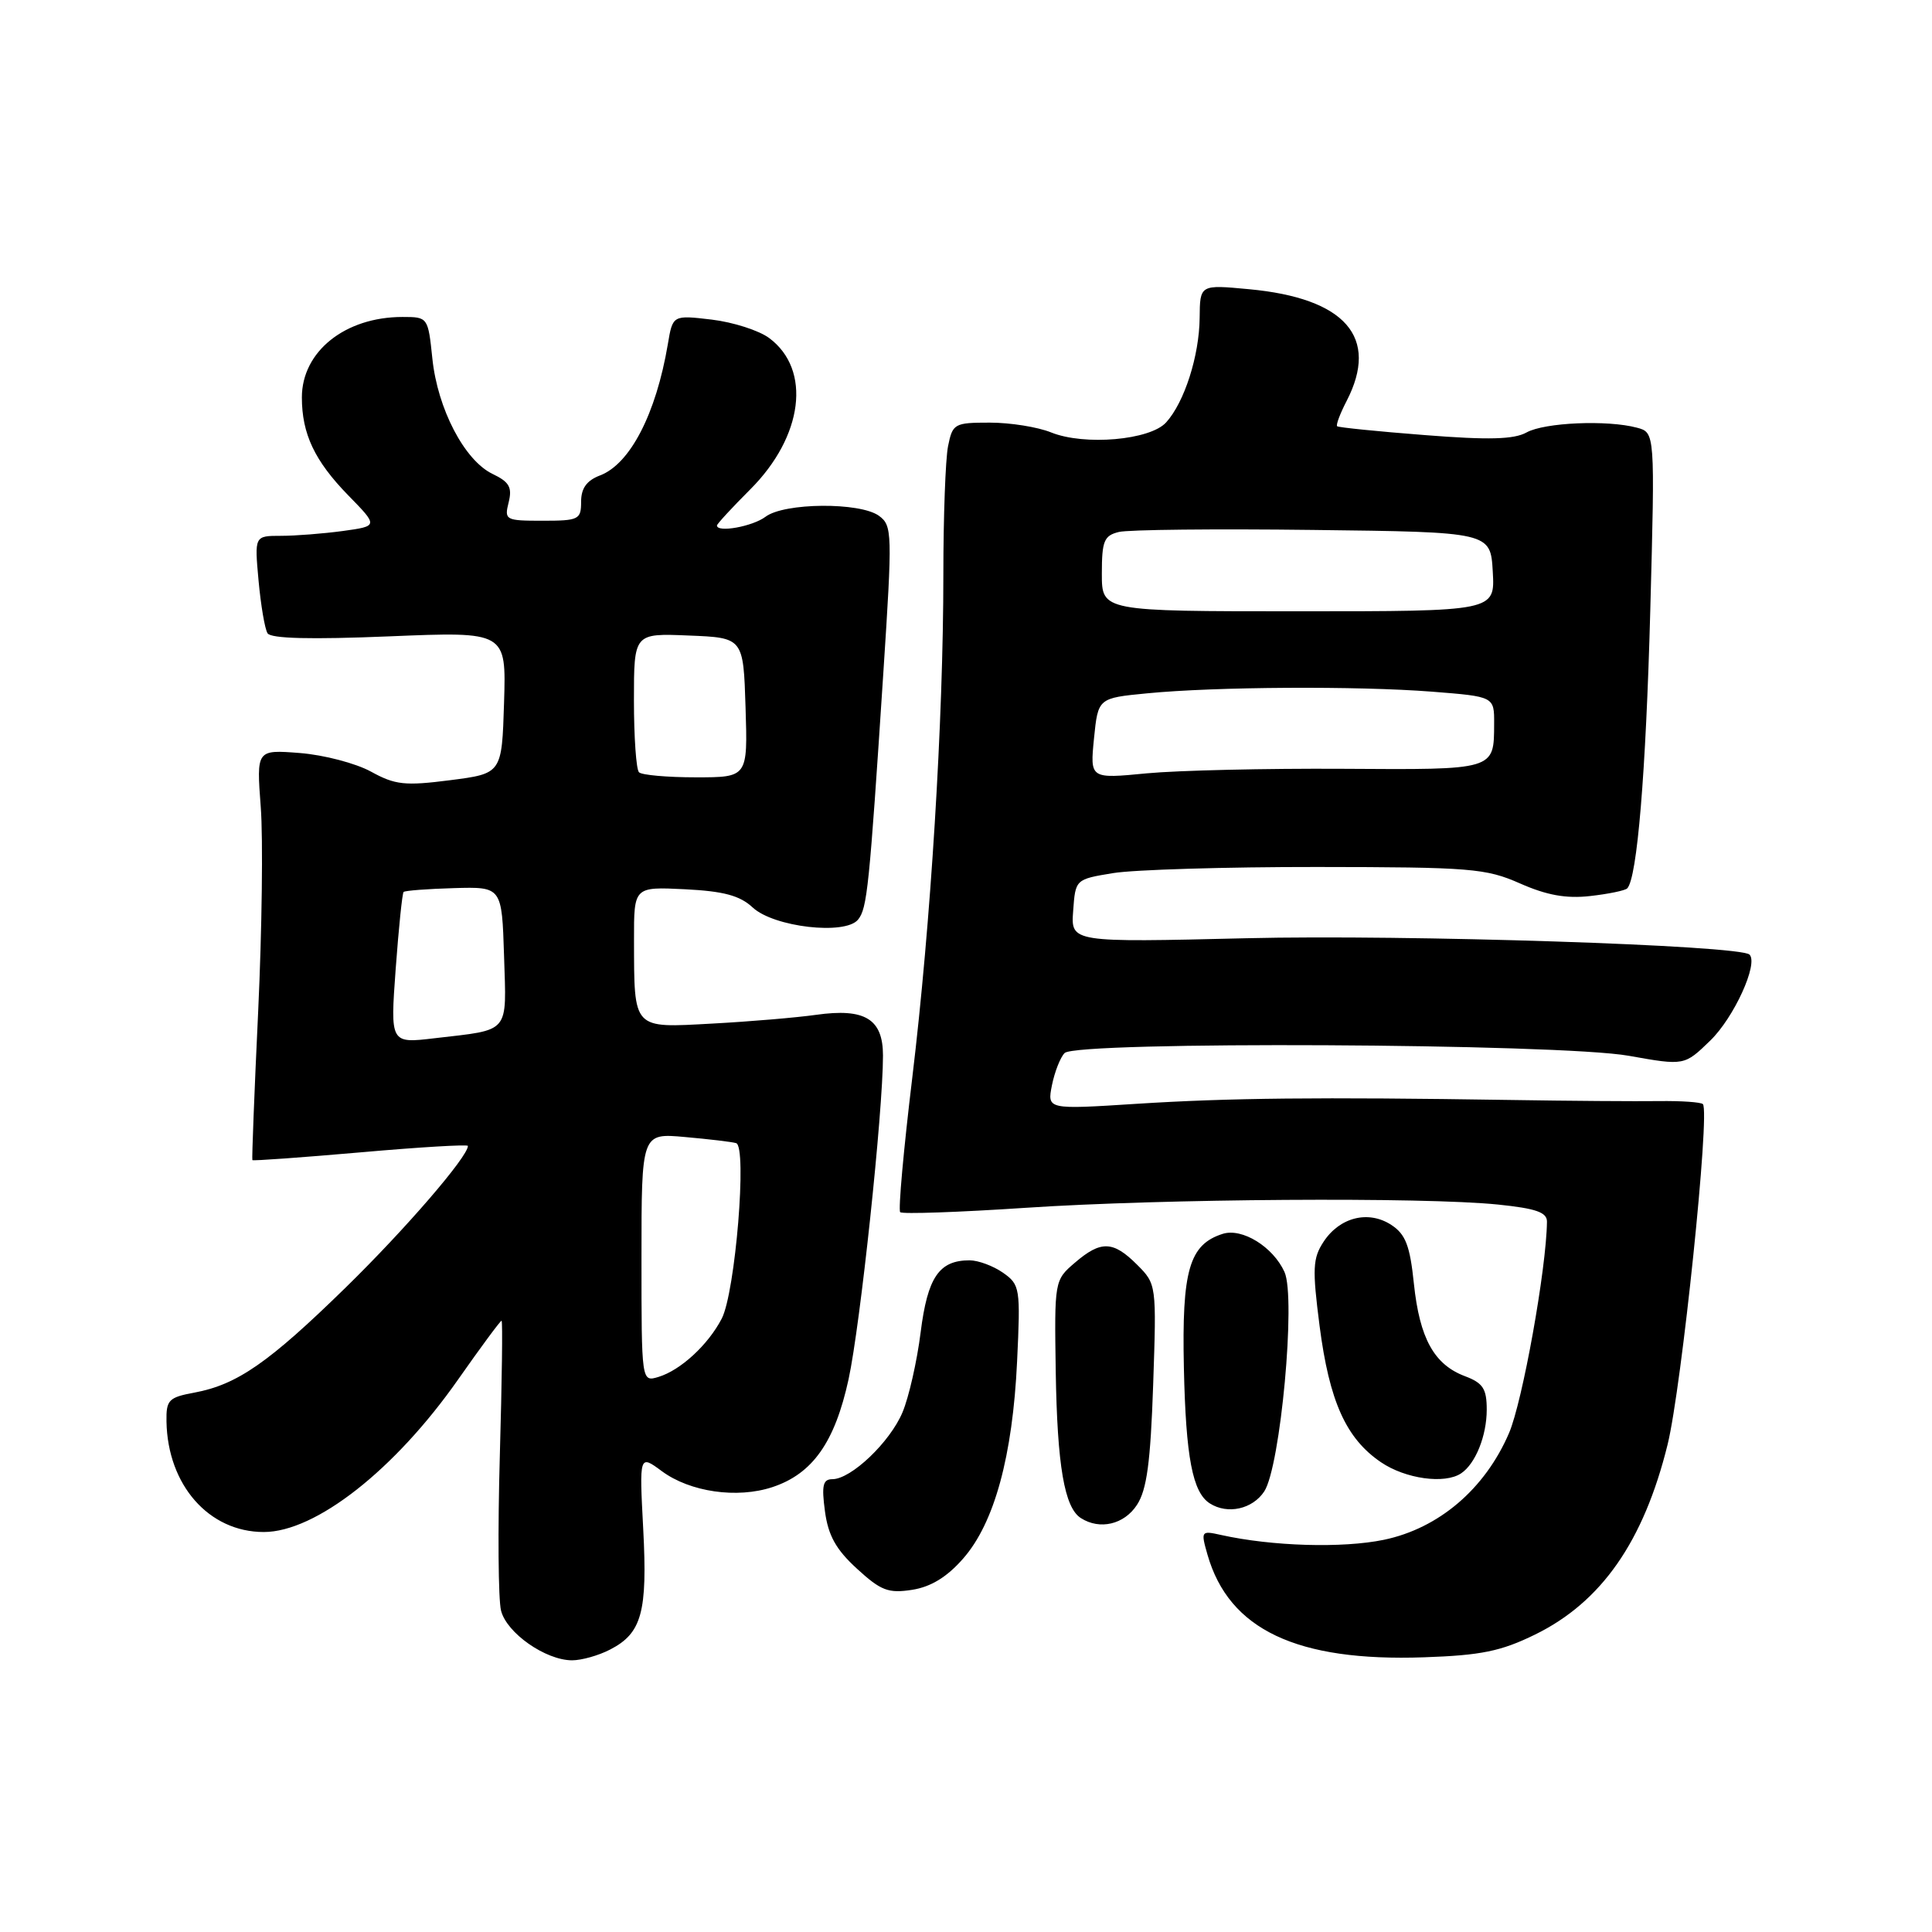 <?xml version="1.0" encoding="UTF-8" standalone="no"?>
<!DOCTYPE svg PUBLIC "-//W3C//DTD SVG 1.1//EN" "http://www.w3.org/Graphics/SVG/1.1/DTD/svg11.dtd" >
<svg xmlns="http://www.w3.org/2000/svg" xmlns:xlink="http://www.w3.org/1999/xlink" version="1.1" viewBox="0 0 256 256">
 <g >
 <path fill="currentColor"
d=" M 80.85 218.57 C 85.04 216.41 85.81 213.62 85.23 202.60 C 84.71 192.73 84.71 192.73 87.70 194.94 C 91.44 197.70 97.66 198.60 102.35 197.05 C 107.67 195.29 110.62 191.11 112.44 182.76 C 113.99 175.63 117.00 147.34 117.00 139.87 C 117.00 135.01 114.61 133.56 108.14 134.47 C 105.59 134.83 99.40 135.36 94.38 135.63 C 83.75 136.21 84.04 136.52 84.01 124.50 C 84.00 117.50 84.00 117.50 90.75 117.83 C 95.89 118.09 98.03 118.66 99.74 120.25 C 102.54 122.85 111.98 123.94 113.69 121.86 C 114.91 120.37 115.18 117.70 117.05 89.10 C 118.26 70.58 118.23 69.64 116.47 68.35 C 113.96 66.52 103.92 66.60 101.44 68.47 C 99.73 69.76 95.00 70.62 95.00 69.63 C 95.00 69.43 96.98 67.28 99.40 64.86 C 106.44 57.83 107.55 48.99 101.93 44.80 C 100.58 43.79 97.15 42.69 94.31 42.35 C 89.14 41.74 89.14 41.74 88.49 45.62 C 86.93 54.83 83.50 61.48 79.50 63.00 C 77.74 63.67 77.00 64.70 77.00 66.48 C 77.00 68.85 76.69 69.00 71.89 69.00 C 66.97 69.00 66.81 68.91 67.40 66.56 C 67.89 64.58 67.49 63.86 65.27 62.80 C 61.55 61.02 57.98 54.17 57.29 47.51 C 56.72 42.03 56.70 42.00 53.33 42.00 C 45.72 42.00 40.00 46.58 40.00 52.66 C 40.00 57.49 41.69 61.06 46.12 65.61 C 50.13 69.71 50.13 69.71 45.43 70.36 C 42.84 70.71 39.15 71.00 37.22 71.00 C 33.72 71.00 33.72 71.00 34.26 76.93 C 34.56 80.19 35.09 83.34 35.45 83.91 C 35.88 84.62 41.19 84.75 51.59 84.32 C 67.08 83.68 67.08 83.68 66.79 93.09 C 66.50 102.50 66.50 102.50 59.65 103.38 C 53.65 104.15 52.36 104.01 49.15 102.24 C 47.14 101.14 42.91 100.03 39.74 99.78 C 33.98 99.33 33.98 99.33 34.55 106.92 C 34.87 111.09 34.71 123.28 34.21 134.00 C 33.70 144.72 33.36 153.60 33.44 153.72 C 33.53 153.84 39.99 153.37 47.80 152.69 C 55.61 152.00 62.00 151.62 62.00 151.84 C 62.00 153.27 53.69 162.90 45.81 170.60 C 35.61 180.57 31.43 183.47 25.75 184.53 C 22.34 185.16 22.01 185.51 22.06 188.36 C 22.21 196.78 27.68 203.00 34.95 203.00 C 41.82 203.00 52.32 194.76 60.71 182.78 C 63.71 178.50 66.30 175.00 66.46 175.00 C 66.62 175.00 66.51 183.04 66.23 192.87 C 65.95 202.71 66.02 211.95 66.39 213.41 C 67.13 216.38 72.29 219.99 75.80 220.00 C 77.06 220.00 79.34 219.36 80.85 218.57 Z  M 203.40 216.59 C 212.20 212.28 217.80 204.25 220.97 191.39 C 222.83 183.80 226.62 147.28 225.64 146.30 C 225.37 146.04 222.76 145.86 219.83 145.90 C 216.90 145.94 207.97 145.88 200.00 145.75 C 174.76 145.36 162.84 145.48 150.62 146.26 C 138.75 147.02 138.75 147.02 139.39 143.79 C 139.75 142.02 140.50 140.10 141.07 139.53 C 142.66 137.94 206.64 138.25 215.84 139.90 C 223.19 141.21 223.19 141.21 226.62 137.88 C 229.76 134.84 233.02 127.69 231.82 126.49 C 230.59 125.25 186.29 123.81 165.20 124.32 C 141.89 124.88 141.89 124.88 142.20 120.70 C 142.50 116.51 142.50 116.51 147.50 115.69 C 150.25 115.24 162.40 114.87 174.51 114.88 C 194.88 114.90 196.88 115.06 201.41 117.06 C 204.94 118.62 207.52 119.09 210.70 118.73 C 213.12 118.46 215.33 118.00 215.61 117.72 C 216.93 116.40 218.09 102.44 218.67 80.91 C 219.30 57.31 219.30 57.31 216.90 56.67 C 212.98 55.62 204.66 55.98 202.28 57.30 C 200.61 58.23 197.26 58.32 188.78 57.65 C 182.58 57.17 177.35 56.64 177.18 56.48 C 177.00 56.32 177.56 54.82 178.43 53.14 C 182.80 44.69 178.28 39.51 165.49 38.32 C 159.00 37.71 159.00 37.71 158.96 42.11 C 158.91 47.16 156.94 53.30 154.52 55.97 C 152.40 58.32 143.70 59.08 139.28 57.30 C 137.51 56.58 133.86 56.00 131.16 56.00 C 126.46 56.00 126.22 56.13 125.62 59.13 C 125.28 60.84 125.00 68.48 125.00 76.09 C 125.00 95.50 123.33 122.46 120.88 142.81 C 119.73 152.33 119.01 160.34 119.28 160.62 C 119.55 160.89 127.04 160.63 135.92 160.04 C 154.05 158.83 188.61 158.60 198.50 159.61 C 203.55 160.13 205.00 160.64 204.98 161.89 C 204.91 168.11 201.74 185.74 199.95 189.90 C 196.76 197.31 190.65 202.51 183.38 204.03 C 177.88 205.17 168.54 204.89 161.79 203.39 C 159.15 202.80 159.10 202.86 160.00 206.01 C 162.85 215.94 171.83 220.19 188.70 219.60 C 196.24 219.34 198.89 218.80 203.40 216.59 Z  M 127.62 206.52 C 131.76 201.81 134.18 192.94 134.77 180.39 C 135.23 170.67 135.16 170.23 132.90 168.64 C 131.61 167.74 129.62 167.00 128.47 167.00 C 124.43 167.00 122.91 169.24 121.99 176.54 C 121.51 180.37 120.43 185.13 119.59 187.13 C 117.94 191.08 112.78 196.00 110.29 196.00 C 109.04 196.00 108.85 196.83 109.31 200.25 C 109.74 203.46 110.77 205.32 113.55 207.86 C 116.72 210.77 117.71 211.15 120.86 210.66 C 123.35 210.27 125.49 208.96 127.62 206.52 Z  M 150.65 199.41 C 151.96 197.41 152.45 193.78 152.80 183.49 C 153.25 170.23 153.24 170.15 150.67 167.58 C 147.49 164.40 145.87 164.35 142.41 167.33 C 139.72 169.63 139.71 169.74 139.89 181.73 C 140.09 194.22 141.04 199.78 143.23 201.16 C 145.74 202.76 148.96 202.00 150.65 199.41 Z  M 167.52 197.62 C 169.67 194.33 171.74 171.92 170.20 168.54 C 168.68 165.20 164.59 162.68 162.02 163.49 C 157.58 164.90 156.59 168.33 156.87 181.23 C 157.13 193.11 158.02 197.76 160.31 199.21 C 162.66 200.71 165.97 199.97 167.52 197.62 Z  M 193.60 195.23 C 195.51 193.96 197.00 190.25 197.00 186.78 C 197.00 184.01 196.50 183.25 194.11 182.35 C 190.02 180.81 188.11 177.33 187.35 170.11 C 186.83 165.06 186.25 163.55 184.36 162.31 C 181.33 160.33 177.52 161.28 175.38 164.54 C 173.94 166.73 173.88 168.12 174.85 175.68 C 176.15 185.70 178.35 190.60 182.98 193.75 C 186.23 195.96 191.43 196.68 193.60 195.23 Z  M 85.00 166.64 C 85.00 150.14 85.00 150.14 90.75 150.66 C 93.91 150.94 96.97 151.30 97.54 151.47 C 99.02 151.90 97.44 171.26 95.63 174.73 C 93.82 178.21 90.18 181.56 87.25 182.45 C 85.00 183.13 85.00 183.13 85.00 166.64 Z  M 52.43 128.39 C 52.83 122.96 53.30 118.36 53.48 118.19 C 53.66 118.01 56.66 117.78 60.15 117.68 C 66.50 117.50 66.50 117.50 66.79 126.67 C 67.11 137.08 67.69 136.39 57.60 137.57 C 51.71 138.27 51.71 138.27 52.43 128.39 Z  M 84.67 102.33 C 84.30 101.97 84.00 97.67 84.00 92.79 C 84.00 83.91 84.00 83.91 91.25 84.21 C 98.50 84.50 98.50 84.50 98.79 93.75 C 99.08 103.00 99.08 103.00 92.20 103.00 C 88.43 103.00 85.03 102.70 84.67 102.33 Z  M 144.96 97.85 C 145.50 92.50 145.50 92.50 152.00 91.87 C 161.00 90.99 179.86 90.88 189.75 91.65 C 198.00 92.30 198.00 92.30 197.98 95.90 C 197.96 102.07 198.17 102.00 177.94 101.87 C 167.80 101.81 156.11 102.08 151.96 102.47 C 144.43 103.20 144.43 103.20 144.96 97.85 Z  M 146.00 76.02 C 146.00 71.68 146.29 70.97 148.25 70.49 C 149.49 70.18 161.07 70.06 174.00 70.22 C 197.50 70.50 197.50 70.50 197.80 75.75 C 198.10 81.00 198.10 81.00 172.05 81.00 C 146.00 81.00 146.00 81.00 146.00 76.02 Z "/>
</g>
</svg>